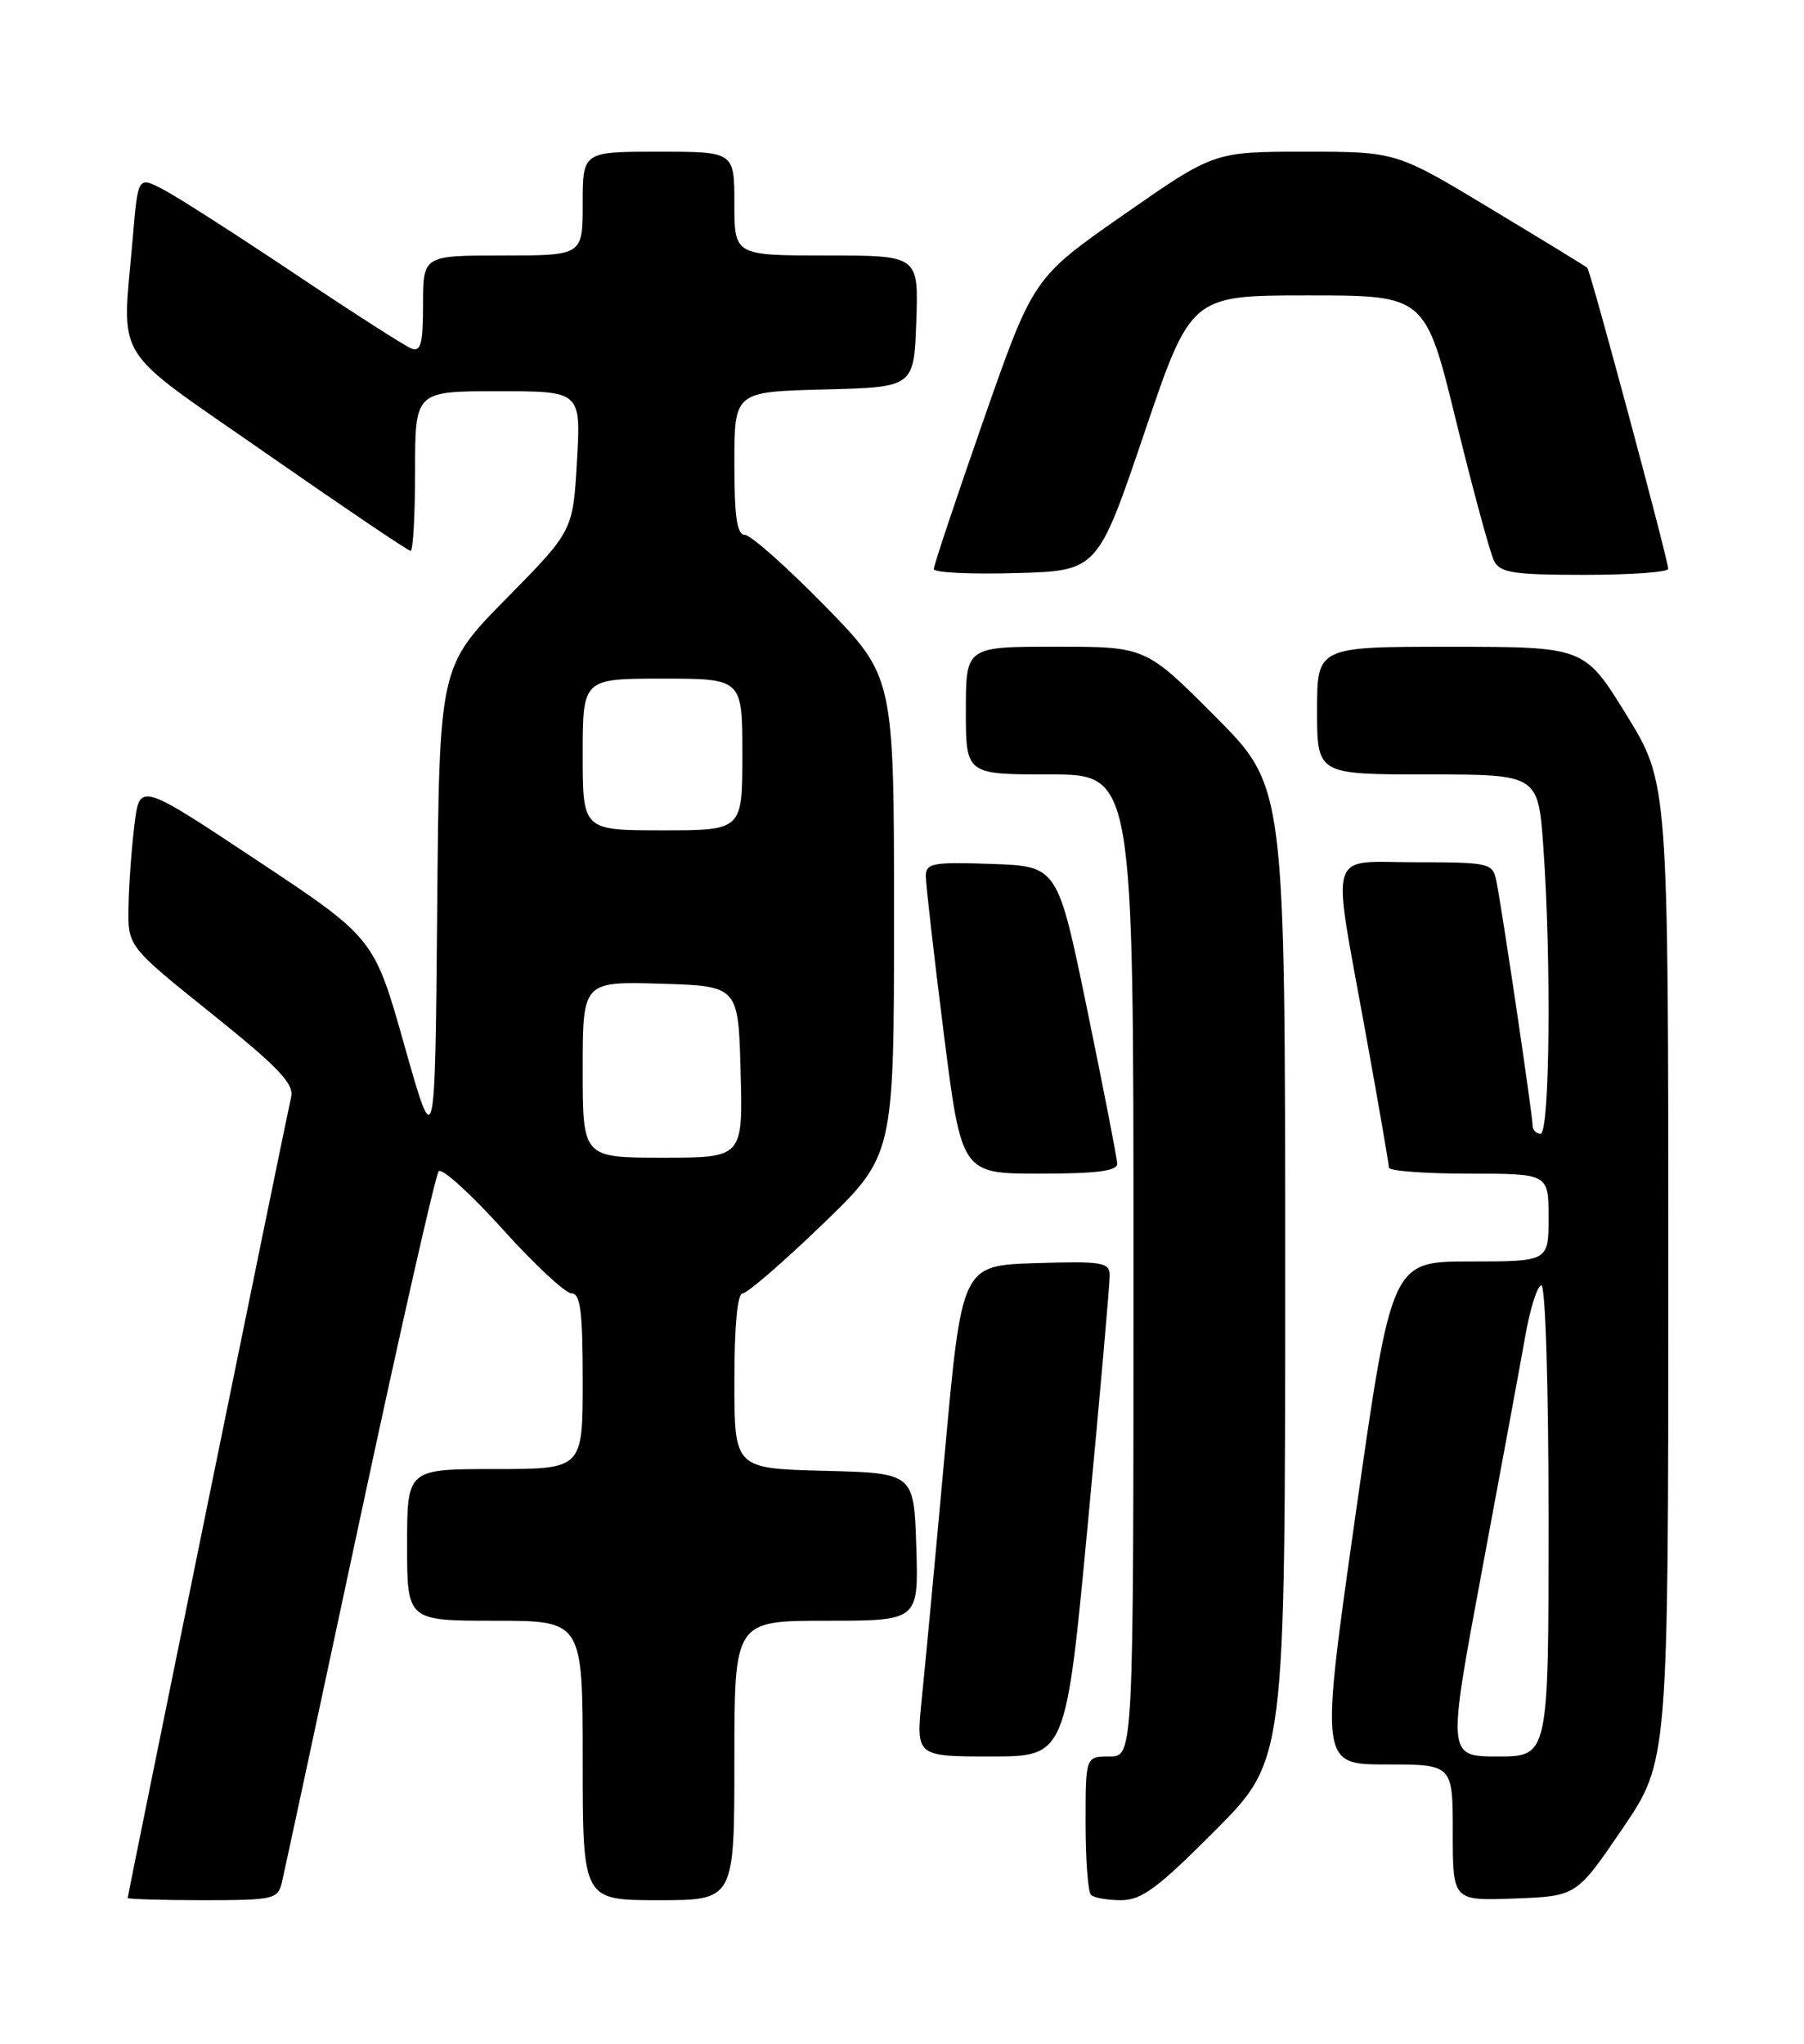 <?xml version="1.0" encoding="UTF-8" standalone="no"?>
<!DOCTYPE svg PUBLIC "-//W3C//DTD SVG 1.1//EN" "http://www.w3.org/Graphics/SVG/1.1/DTD/svg11.dtd" >
<svg xmlns="http://www.w3.org/2000/svg" xmlns:xlink="http://www.w3.org/1999/xlink" version="1.1" viewBox="0 0 226 256">
 <g >
 <path fill="currentColor"
d=" M 35.32 235.75 C 35.61 234.51 39.99 214.15 45.04 190.50 C 50.10 166.85 54.56 147.14 54.96 146.70 C 55.37 146.26 58.96 149.52 62.96 153.95 C 66.95 158.38 70.84 162.00 71.61 162.00 C 72.71 162.00 73.00 164.26 73.00 173.00 C 73.00 184.00 73.00 184.00 62.00 184.00 C 51.00 184.00 51.00 184.00 51.00 193.50 C 51.00 203.00 51.00 203.00 62.00 203.00 C 73.00 203.00 73.00 203.00 73.00 220.50 C 73.00 238.00 73.00 238.00 82.50 238.00 C 92.00 238.00 92.00 238.00 92.00 220.50 C 92.00 203.00 92.00 203.00 103.54 203.00 C 115.08 203.00 115.08 203.00 114.79 193.75 C 114.50 184.50 114.50 184.50 103.25 184.22 C 92.00 183.93 92.00 183.93 92.00 172.97 C 92.00 166.08 92.38 162.00 93.03 162.00 C 93.60 162.00 98.10 158.11 103.03 153.36 C 112.00 144.71 112.00 144.71 112.00 114.73 C 112.00 84.74 112.00 84.74 103.32 75.87 C 98.54 70.99 94.04 67.00 93.32 67.00 C 92.33 67.00 92.00 64.79 92.00 58.03 C 92.00 49.07 92.00 49.07 103.25 48.78 C 114.50 48.50 114.50 48.50 114.79 40.25 C 115.08 32.00 115.08 32.00 103.54 32.00 C 92.00 32.00 92.00 32.00 92.00 25.50 C 92.00 19.00 92.00 19.00 82.50 19.00 C 73.00 19.00 73.00 19.00 73.00 25.50 C 73.00 32.00 73.00 32.00 63.00 32.00 C 53.00 32.00 53.00 32.00 53.00 38.11 C 53.00 43.03 52.72 44.11 51.55 43.66 C 50.75 43.35 44.11 39.10 36.80 34.20 C 29.48 29.31 22.10 24.58 20.39 23.70 C 17.29 22.10 17.29 22.10 16.64 29.70 C 15.29 45.72 13.64 43.05 33.44 56.85 C 43.04 63.53 51.14 69.00 51.44 69.00 C 51.75 69.00 52.00 64.50 52.00 59.00 C 52.00 49.00 52.00 49.00 62.39 49.00 C 72.78 49.00 72.78 49.00 72.28 57.75 C 71.78 66.50 71.78 66.50 63.40 75.00 C 55.03 83.51 55.03 83.51 54.77 114.00 C 54.50 144.49 54.50 144.49 50.68 131.00 C 46.87 117.50 46.87 117.50 32.18 107.75 C 17.50 98.01 17.50 98.01 16.85 103.25 C 16.49 106.14 16.15 110.76 16.10 113.52 C 16.00 118.53 16.00 118.53 26.48 126.93 C 34.92 133.71 36.86 135.74 36.47 137.42 C 35.85 140.07 16.00 237.34 16.00 237.72 C 16.00 237.87 20.23 238.00 25.39 238.00 C 34.31 238.00 34.81 237.89 35.32 235.75 Z  M 152.27 229.23 C 161.00 220.46 161.00 220.46 161.00 159.50 C 161.00 98.54 161.00 98.54 152.27 89.77 C 143.54 81.00 143.54 81.00 132.27 81.00 C 121.00 81.00 121.00 81.00 121.00 89.00 C 121.00 97.00 121.00 97.00 131.50 97.00 C 142.00 97.00 142.00 97.00 142.00 158.50 C 142.00 220.00 142.00 220.00 139.00 220.00 C 136.00 220.00 136.00 220.00 136.00 228.33 C 136.00 232.92 136.30 236.97 136.67 237.33 C 137.03 237.70 138.73 238.00 140.44 238.00 C 143.01 238.00 145.04 236.50 152.27 229.23 Z  M 203.25 229.05 C 209.00 220.61 209.00 220.61 209.00 159.33 C 209.00 98.05 209.00 98.05 203.75 89.53 C 198.50 81.02 198.50 81.02 181.75 81.01 C 165.00 81.00 165.00 81.00 165.00 89.00 C 165.00 97.00 165.00 97.00 178.85 97.00 C 192.70 97.00 192.70 97.00 193.35 106.15 C 194.36 120.36 194.15 142.00 193.00 142.00 C 192.45 142.00 192.00 141.53 192.00 140.97 C 192.00 139.64 188.08 113.23 187.44 110.25 C 186.99 108.11 186.50 108.00 177.48 108.00 C 166.16 108.00 166.82 105.83 171.01 129.00 C 172.66 138.07 174.00 145.84 174.00 146.25 C 174.00 146.66 178.50 147.00 184.00 147.00 C 194.00 147.00 194.00 147.00 194.00 152.50 C 194.00 158.00 194.00 158.00 184.17 158.00 C 174.34 158.00 174.34 158.00 169.85 189.50 C 165.37 221.00 165.37 221.00 173.68 221.00 C 182.00 221.00 182.00 221.00 182.00 229.54 C 182.00 238.08 182.00 238.08 189.75 237.79 C 197.50 237.50 197.50 237.50 203.25 229.05 Z  M 136.29 190.75 C 137.81 174.66 139.04 160.70 139.02 159.71 C 139.00 158.11 138.07 157.95 129.75 158.21 C 120.50 158.50 120.50 158.50 118.36 182.00 C 117.19 194.93 115.89 208.76 115.48 212.75 C 114.74 220.00 114.74 220.00 124.14 220.00 C 133.53 220.00 133.53 220.00 136.29 190.75 Z  M 139.96 145.75 C 139.94 145.06 138.25 136.40 136.21 126.50 C 132.50 108.50 132.50 108.50 124.25 108.21 C 116.88 107.95 116.00 108.11 115.98 109.71 C 115.98 110.69 116.98 119.49 118.21 129.25 C 120.45 147.00 120.45 147.00 130.23 147.00 C 137.40 147.00 139.99 146.67 139.96 145.75 Z  M 143.35 54.25 C 149.20 37.00 149.20 37.00 163.88 37.00 C 178.57 37.00 178.57 37.00 182.42 52.75 C 184.54 61.41 186.68 69.29 187.17 70.25 C 187.94 71.75 189.58 72.00 198.54 72.00 C 204.29 72.00 208.99 71.66 208.99 71.25 C 208.97 70.07 199.25 33.91 198.85 33.54 C 198.66 33.36 193.19 30.02 186.70 26.11 C 174.91 19.00 174.91 19.00 163.50 19.00 C 152.09 19.00 152.09 19.00 140.76 26.90 C 129.44 34.80 129.44 34.80 123.20 52.65 C 119.77 62.47 116.97 70.85 116.98 71.28 C 116.99 71.72 121.61 71.94 127.25 71.78 C 137.50 71.50 137.50 71.50 143.35 54.25 Z  M 73.00 133.96 C 73.00 122.93 73.00 122.93 82.75 123.21 C 92.50 123.50 92.50 123.50 92.78 134.25 C 93.07 145.00 93.07 145.00 83.03 145.00 C 73.00 145.00 73.00 145.00 73.00 133.96 Z  M 73.00 94.50 C 73.00 85.00 73.00 85.00 83.00 85.00 C 93.00 85.00 93.00 85.00 93.00 94.50 C 93.00 104.00 93.00 104.00 83.00 104.00 C 73.00 104.00 73.00 104.00 73.00 94.50 Z  M 185.65 196.75 C 188.04 183.96 190.49 170.69 191.10 167.25 C 191.71 163.81 192.61 161.00 193.10 161.00 C 193.61 161.00 194.00 173.75 194.00 190.50 C 194.00 220.00 194.00 220.00 187.65 220.00 C 181.31 220.00 181.31 220.00 185.65 196.75 Z "/>
</g>
</svg>